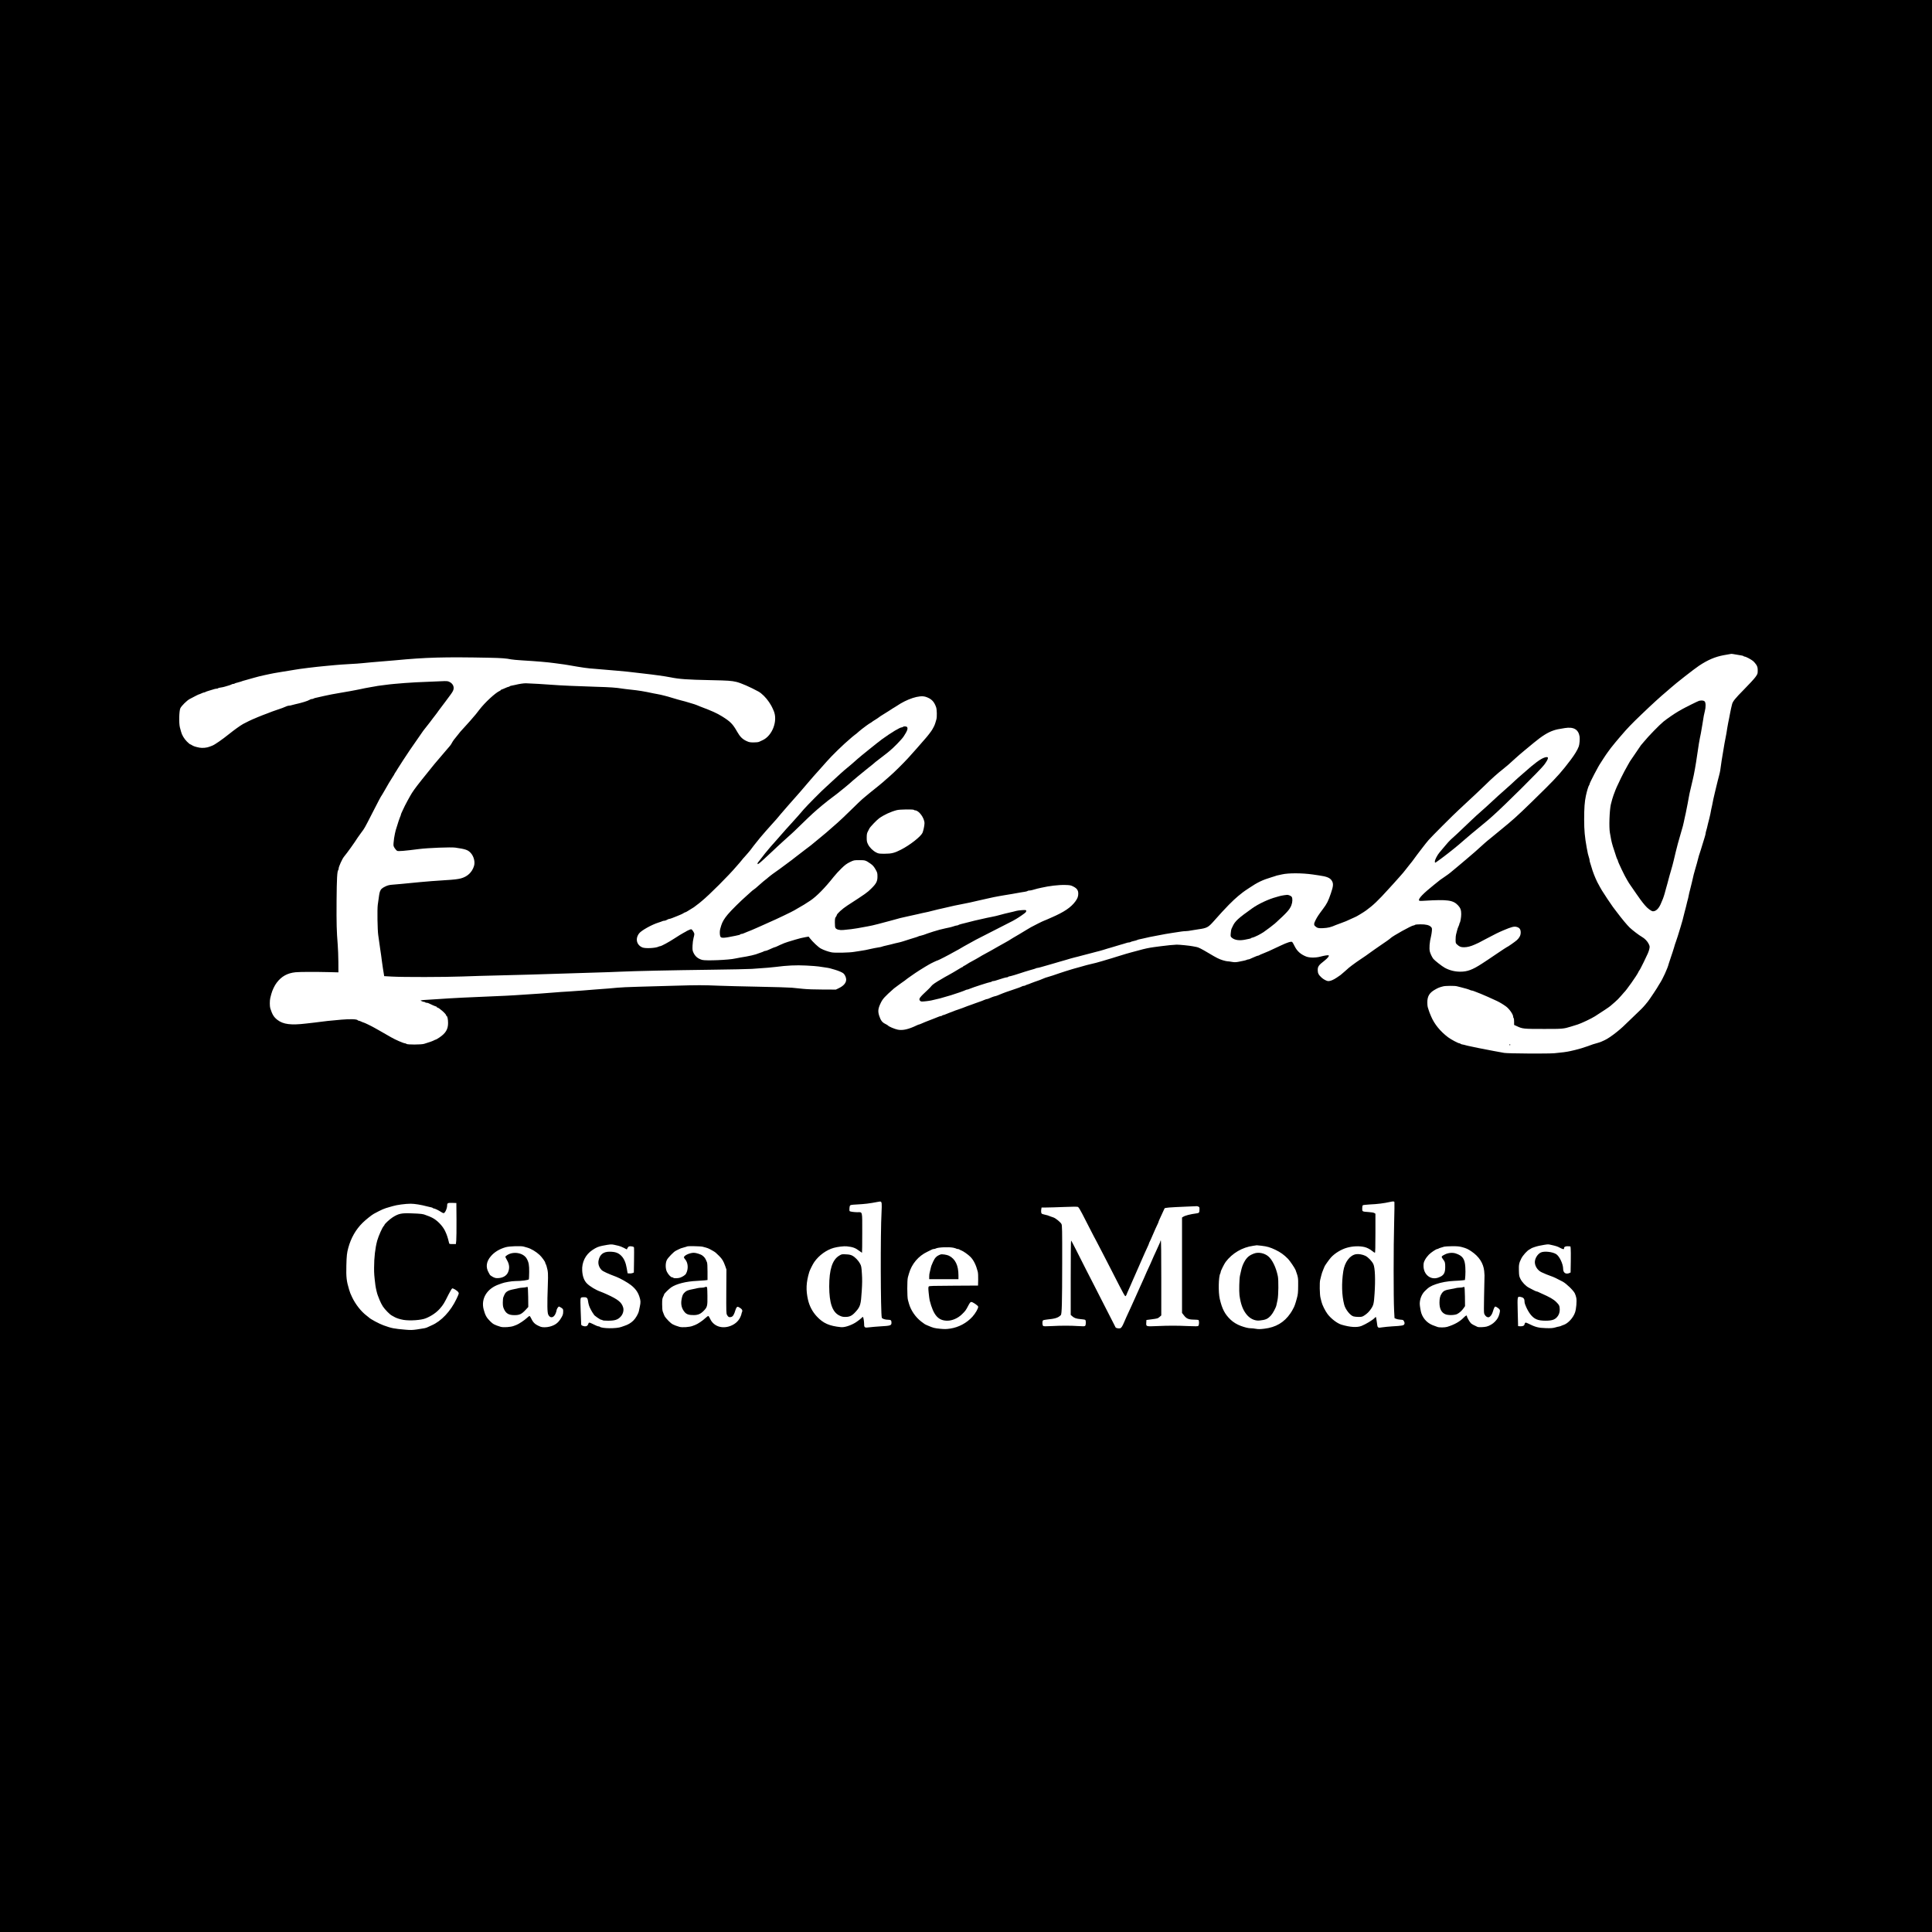 <?xml version="1.0" standalone="no"?>
<!DOCTYPE svg PUBLIC "-//W3C//DTD SVG 20010904//EN"
 "http://www.w3.org/TR/2001/REC-SVG-20010904/DTD/svg10.dtd">
<svg version="1.0" xmlns="http://www.w3.org/2000/svg"
 width="4096pt" height="4096pt" viewBox="0 0 4096 4096"
 preserveAspectRatio="xMidYMid meet">

<g transform="translate(0,4096) scale(0.1,-0.1)"
fill="#000000" stroke="none">
<path d="M0 20480 l0 -20480 20480 0 20480 0 0 20480 0 20480 -20480 0 -20480
0 0 -20480z m36800 6604 c47 -9 102 -18 123 -21 20 -3 40 -9 43 -14 3 -5 12
-9 20 -9 27 0 140 -60 183 -96 23 -20 53 -57 69 -82 22 -39 27 -59 27 -117 0
-68 -1 -73 -49 -140 -27 -38 -137 -157 -243 -264 -193 -195 -240 -254 -254
-321 -5 -19 -13 -55 -19 -80 -6 -25 -15 -69 -20 -97 -6 -29 -14 -77 -20 -105
-5 -29 -14 -73 -20 -98 -6 -25 -15 -74 -20 -110 -5 -36 -14 -90 -19 -120 -6
-30 -16 -80 -21 -110 -6 -30 -15 -77 -20 -105 -9 -47 -17 -93 -40 -240 -5 -33
-14 -87 -20 -120 -6 -33 -15 -96 -20 -140 -5 -44 -14 -98 -20 -120 -6 -22 -15
-58 -20 -80 -6 -22 -15 -58 -21 -80 -15 -57 -26 -103 -39 -160 -7 -27 -16 -67
-21 -87 -30 -124 -42 -180 -59 -273 -5 -27 -15 -70 -21 -95 -6 -25 -14 -67
-18 -95 -5 -27 -15 -72 -23 -100 -8 -27 -20 -75 -27 -105 -14 -63 -28 -122
-42 -166 -5 -17 -9 -37 -9 -46 0 -8 -9 -44 -20 -79 -27 -84 -55 -178 -81 -264
-11 -38 -24 -79 -29 -90 -5 -11 -16 -49 -25 -85 -19 -76 -39 -147 -65 -235
-27 -93 -35 -121 -68 -270 -12 -49 -31 -126 -42 -170 -12 -44 -24 -93 -26
-110 -3 -16 -9 -47 -14 -67 -6 -21 -14 -55 -20 -75 -5 -21 -17 -69 -26 -108
-9 -38 -22 -88 -29 -110 -6 -22 -17 -65 -24 -95 -7 -30 -16 -66 -20 -80 -9
-29 -23 -75 -41 -140 -7 -25 -16 -54 -20 -65 -4 -11 -13 -40 -20 -65 -7 -25
-16 -54 -20 -65 -5 -11 -14 -38 -20 -60 -6 -22 -15 -49 -20 -60 -11 -28 -26
-72 -40 -125 -7 -25 -20 -67 -30 -95 -9 -27 -27 -81 -40 -120 -12 -38 -26 -79
-30 -90 -5 -11 -10 -29 -13 -40 -22 -93 -126 -320 -188 -413 -16 -24 -29 -45
-29 -47 0 -11 -197 -307 -225 -339 -6 -6 -30 -36 -54 -66 -25 -30 -63 -72 -85
-93 -23 -21 -109 -104 -192 -185 -185 -181 -229 -221 -324 -298 -100 -81 -201
-149 -258 -175 -26 -12 -60 -27 -77 -35 -16 -7 -55 -20 -85 -28 -72 -19 -98
-28 -200 -66 -79 -29 -189 -62 -270 -81 -19 -4 -62 -14 -95 -22 -72 -17 -192
-33 -340 -46 -147 -12 -982 -7 -1065 7 -80 13 -159 28 -225 41 -129 26 -228
45 -315 61 -30 5 -75 15 -100 21 -25 5 -65 14 -90 19 -25 4 -63 14 -85 20 -22
7 -55 14 -73 17 -18 3 -35 9 -38 14 -3 5 -12 9 -19 9 -28 0 -184 83 -246 130
-165 125 -288 276 -358 440 -34 80 -38 91 -52 135 -6 22 -15 50 -20 63 -5 13
-9 58 -9 101 0 129 44 203 160 269 67 39 94 50 176 71 50 13 249 14 290 2 16
-5 54 -14 84 -21 72 -16 180 -49 202 -61 10 -5 24 -9 32 -9 13 0 47 -12 189
-69 65 -26 232 -100 342 -152 60 -28 134 -73 193 -116 71 -52 152 -169 152
-218 0 -13 5 -27 10 -30 6 -3 10 -37 10 -75 l0 -69 53 -24 c127 -60 142 -61
577 -61 396 -1 421 2 572 49 46 14 112 35 148 46 75 24 289 125 364 173 160
102 304 198 326 218 14 13 57 50 95 82 39 32 97 91 129 130 33 39 62 73 66 76
42 34 274 363 303 428 6 15 14 29 17 32 11 10 42 69 99 185 87 178 103 215
117 274 11 51 11 58 -11 106 -27 58 -84 118 -146 153 -59 33 -194 136 -258
196 -56 54 -162 181 -275 331 -37 50 -74 98 -82 108 -23 28 -210 309 -233 350
-12 21 -31 54 -43 75 -41 71 -74 137 -92 182 -10 25 -24 59 -31 75 -15 34 -46
127 -65 195 -7 25 -16 55 -21 68 -5 13 -9 33 -9 45 0 12 -7 42 -16 67 -15 43
-22 74 -45 200 -41 226 -54 369 -54 595 0 245 10 381 37 505 22 103 55 209 69
225 5 5 9 15 9 23 0 23 188 384 233 446 4 6 33 52 65 101 32 50 75 113 96 140
21 28 47 63 59 80 21 28 166 205 177 215 3 3 20 23 39 45 126 149 224 251 427
445 238 228 399 375 548 500 17 14 51 43 76 66 100 91 502 405 600 470 187
124 340 189 520 223 137 25 156 28 165 29 6 1 48 -5 95 -14z m-26420 -69 c250
-5 355 -13 455 -34 28 -6 129 -15 225 -21 317 -19 543 -38 703 -60 194 -26
225 -30 280 -40 320 -56 410 -69 572 -80 72 -5 177 -14 235 -20 58 -6 164 -15
235 -20 72 -6 168 -14 215 -20 97 -11 215 -25 345 -40 50 -5 126 -14 170 -20
44 -6 112 -15 150 -20 89 -12 186 -27 250 -40 188 -38 354 -50 855 -60 375 -8
434 -12 545 -38 97 -24 290 -108 464 -203 70 -38 163 -131 223 -221 51 -78 62
-98 101 -188 92 -212 -29 -531 -238 -624 -22 -10 -53 -24 -69 -32 -18 -9 -63
-14 -118 -14 -76 0 -97 4 -151 29 -85 39 -137 90 -197 195 -94 167 -145 218
-320 327 -117 72 -210 114 -470 212 -30 11 -59 23 -65 27 -5 3 -30 12 -55 20
-25 7 -70 20 -100 30 -30 10 -74 22 -97 29 -24 6 -62 16 -85 22 -24 7 -56 15
-73 20 -16 4 -73 21 -125 37 -52 16 -117 35 -145 41 -27 7 -66 16 -85 21 -19
5 -53 12 -75 15 -22 4 -60 11 -85 16 -201 43 -310 61 -485 79 -55 5 -129 15
-165 20 -144 23 -259 31 -570 40 -394 12 -758 28 -900 40 -131 11 -506 33
-580 34 -53 0 -138 -12 -230 -35 -25 -6 -60 -13 -78 -16 -18 -3 -35 -9 -38
-14 -3 -5 -12 -9 -19 -9 -8 0 -44 -13 -80 -30 -36 -16 -70 -30 -75 -30 -6 0
-10 -3 -10 -8 0 -4 -12 -13 -27 -20 -91 -40 -315 -248 -429 -397 -37 -49 -71
-92 -74 -95 -3 -3 -30 -34 -60 -70 -30 -36 -57 -67 -60 -70 -3 -3 -43 -48 -90
-100 -47 -52 -92 -102 -100 -110 -9 -8 -31 -35 -50 -60 -19 -25 -48 -61 -65
-81 -39 -47 -57 -71 -72 -97 -7 -12 -19 -32 -25 -44 -16 -27 -29 -43 -159
-193 -160 -184 -220 -257 -462 -560 -150 -189 -204 -264 -254 -355 -16 -30
-39 -71 -50 -90 -31 -54 -89 -170 -108 -215 -9 -22 -21 -48 -26 -57 -5 -10 -9
-22 -9 -28 0 -6 -8 -29 -19 -53 -15 -35 -34 -92 -91 -277 -8 -26 -25 -107 -35
-170 -3 -19 -8 -64 -11 -100 -5 -60 -3 -69 25 -113 17 -26 41 -51 53 -56 30
-11 159 0 463 39 186 24 675 43 768 30 215 -31 267 -48 325 -111 67 -71 99
-194 71 -280 -42 -134 -139 -224 -279 -262 -63 -16 -152 -27 -325 -37 -93 -5
-224 -14 -290 -20 -66 -6 -172 -15 -235 -20 -118 -10 -238 -22 -415 -40 -55
-5 -138 -13 -185 -16 -65 -5 -100 -14 -147 -36 -74 -35 -101 -60 -118 -111
-12 -34 -17 -68 -46 -280 -13 -96 -6 -536 10 -642 18 -124 32 -218 41 -290 5
-38 14 -99 20 -135 6 -36 14 -101 19 -145 5 -44 15 -109 21 -145 7 -36 15 -85
18 -110 l7 -45 160 -9 c251 -14 1114 -12 1500 2 193 8 530 17 750 22 428 10
918 24 1395 40 162 6 450 15 640 20 190 5 446 14 570 20 314 14 1043 30 1915
41 407 5 796 13 865 18 315 22 430 31 500 41 248 32 435 41 650 30 118 -6 238
-15 265 -20 28 -5 88 -14 135 -20 90 -13 105 -16 215 -50 85 -26 153 -56 179
-79 29 -26 56 -87 56 -128 0 -71 -54 -134 -156 -183 l-62 -30 -278 1 c-167 0
-336 6 -419 15 -77 8 -185 19 -240 24 -55 5 -372 15 -705 21 -333 6 -708 16
-835 21 -339 14 -455 14 -940 0 -242 -7 -593 -17 -780 -22 -187 -5 -383 -14
-435 -20 -95 -10 -230 -21 -495 -40 -77 -5 -187 -14 -245 -20 -58 -5 -186 -14
-285 -20 -99 -5 -236 -15 -305 -21 -206 -17 -330 -26 -847 -59 -87 -6 -268
-15 -403 -20 -513 -20 -970 -43 -1195 -60 -66 -5 -172 -12 -235 -15 -63 -3
-126 -8 -140 -11 l-25 -6 25 -13 c14 -8 35 -14 47 -15 12 0 25 -4 28 -10 3 -5
17 -10 31 -10 13 0 32 -4 42 -10 31 -18 152 -70 162 -70 6 0 10 -4 10 -10 0
-5 5 -10 11 -10 33 0 189 -137 189 -167 0 -7 4 -13 8 -13 17 0 32 -70 32 -148
0 -134 -50 -218 -187 -310 -34 -23 -67 -42 -72 -42 -6 0 -25 -8 -43 -18 -31
-16 -97 -40 -208 -73 -60 -18 -354 -19 -372 -1 -6 6 -19 12 -28 12 -32 0 -214
79 -300 130 -76 45 -103 60 -255 146 -38 21 -83 47 -100 56 -49 29 -212 108
-222 108 -5 0 -28 9 -51 20 -22 11 -48 20 -56 20 -8 0 -17 4 -20 9 -16 25
-156 30 -351 13 -285 -26 -343 -32 -410 -42 -38 -6 -110 -15 -160 -20 -49 -6
-128 -14 -175 -20 -320 -38 -483 -18 -605 75 -77 58 -112 114 -154 246 -14 45
-14 169 0 223 6 22 15 59 21 81 21 80 70 183 115 241 101 134 227 204 398 221
90 9 412 10 710 3 l200 -5 -1 220 c-1 121 -7 288 -14 370 -23 287 -27 433 -24
930 4 473 12 623 36 650 4 5 8 19 8 31 0 38 75 204 112 249 75 91 223 298 293
409 11 18 45 65 76 106 69 91 67 88 228 403 139 273 184 358 212 397 9 14 32
53 50 85 46 85 146 252 180 302 16 23 29 44 29 48 0 4 14 26 30 50 17 24 30
46 30 49 0 5 248 385 268 411 4 6 42 60 83 120 74 109 186 271 201 290 4 6 20
26 35 45 16 19 44 55 63 80 19 25 40 52 47 60 6 8 33 44 60 80 26 36 54 71 61
79 7 8 21 26 30 40 9 14 22 33 29 41 6 8 27 35 45 60 19 25 63 83 98 130 120
160 138 185 159 223 42 75 15 156 -66 198 -41 21 -51 22 -205 15 -480 -19
-635 -27 -748 -37 -69 -6 -170 -14 -225 -19 -55 -5 -131 -13 -170 -19 -38 -5
-95 -13 -125 -16 -30 -3 -73 -10 -95 -15 -22 -5 -74 -14 -115 -20 -41 -6 -91
-15 -110 -20 -19 -5 -62 -14 -95 -20 -33 -6 -78 -15 -100 -20 -47 -10 -169
-32 -335 -60 -127 -21 -236 -42 -320 -61 -25 -6 -63 -14 -85 -19 -127 -28
-151 -34 -159 -42 -6 -4 -21 -8 -34 -8 -13 0 -36 -8 -50 -18 -33 -22 -174 -66
-302 -93 -30 -6 -65 -15 -78 -20 -13 -5 -34 -9 -47 -9 -13 0 -37 -5 -52 -11
-50 -20 -78 -32 -98 -40 -11 -4 -54 -19 -96 -33 -65 -21 -165 -58 -234 -86
-11 -4 -47 -18 -80 -30 -33 -12 -80 -31 -105 -42 -25 -11 -54 -24 -65 -28 -49
-18 -208 -94 -254 -121 -65 -38 -184 -123 -291 -209 -152 -122 -308 -230 -360
-249 -19 -7 -44 -17 -55 -21 -57 -24 -153 -33 -216 -21 -82 16 -127 31 -161
53 -14 10 -31 18 -36 18 -6 0 -37 27 -70 59 -57 57 -106 140 -122 205 -5 17
-16 58 -25 91 -24 89 -18 353 9 410 25 51 138 163 196 194 122 65 194 101 202
101 5 0 28 9 50 20 23 11 49 20 58 20 9 0 20 4 25 9 6 5 44 18 85 30 41 12 89
26 106 32 17 5 40 9 52 9 11 0 23 4 26 9 3 4 27 11 53 14 26 3 68 12 93 20 25
8 65 20 90 27 25 8 49 17 55 22 5 4 19 8 31 8 13 0 25 4 28 8 3 5 31 14 63 21
31 8 64 17 73 21 15 7 48 18 125 38 22 6 65 18 95 27 30 10 71 21 90 25 19 5
53 14 75 20 22 6 60 15 85 20 25 5 88 18 140 30 52 11 124 25 160 30 36 6 90
15 120 20 30 6 87 14 125 20 39 5 93 14 120 20 94 18 449 62 650 80 61 5 157
14 215 20 58 6 193 15 300 21 107 5 229 14 270 19 41 5 131 14 200 19 235 19
385 31 490 41 668 64 1050 74 2010 55z m9239 -826 c124 -40 183 -97 227 -221
18 -50 21 -209 6 -260 -6 -18 -16 -53 -23 -78 -7 -25 -22 -61 -33 -80 -10 -19
-24 -44 -30 -55 -18 -33 -95 -134 -145 -190 -63 -71 -152 -172 -192 -220 -33
-39 -66 -75 -179 -200 -95 -104 -312 -319 -380 -375 -36 -30 -72 -62 -80 -70
-15 -16 -118 -104 -155 -133 -100 -79 -191 -152 -195 -157 -3 -3 -30 -25 -60
-50 -30 -25 -57 -47 -60 -50 -3 -3 -21 -18 -40 -34 -19 -15 -127 -119 -240
-230 -113 -111 -239 -231 -280 -266 -41 -36 -77 -67 -80 -70 -3 -3 -39 -34
-80 -70 -41 -36 -77 -67 -80 -70 -3 -3 -30 -25 -60 -50 -30 -25 -57 -47 -60
-50 -5 -6 -185 -154 -210 -173 -8 -7 -60 -46 -115 -87 -55 -41 -143 -109 -195
-150 -52 -42 -149 -115 -215 -163 -66 -49 -127 -94 -135 -100 -8 -7 -44 -33
-80 -57 -36 -25 -67 -47 -70 -50 -3 -3 -21 -17 -42 -32 -20 -15 -42 -33 -50
-40 -7 -8 -33 -29 -58 -48 -25 -19 -47 -37 -50 -40 -3 -3 -39 -34 -80 -70 -41
-36 -77 -67 -80 -70 -3 -3 -21 -17 -40 -30 -19 -13 -42 -31 -50 -40 -8 -8 -53
-49 -100 -90 -132 -116 -325 -307 -399 -395 -74 -87 -119 -164 -140 -235 -7
-25 -17 -59 -22 -76 -13 -42 -11 -128 3 -159 18 -39 74 -36 323 16 75 15 95
21 101 30 3 5 14 9 25 9 10 0 27 4 37 9 9 5 49 21 87 36 69 26 101 40 180 75
22 10 56 25 75 33 19 8 67 29 105 47 39 18 84 38 100 45 135 57 496 230 535
255 14 10 50 30 80 47 91 50 154 89 262 161 133 90 306 266 493 502 37 47 110
127 163 178 77 75 112 101 181 135 85 41 86 41 201 41 124 0 132 -3 235 -74
51 -36 75 -63 115 -136 29 -52 33 -68 33 -134 1 -104 -24 -153 -133 -260 -83
-83 -116 -106 -508 -360 -106 -69 -222 -175 -222 -203 0 -7 -9 -23 -20 -37
-16 -21 -20 -41 -20 -120 0 -67 4 -102 14 -116 23 -32 84 -47 162 -41 108 9
244 26 299 37 28 6 77 15 110 20 33 5 83 15 110 20 28 6 70 15 95 19 25 5 80
19 123 30 157 43 233 63 267 71 19 5 69 18 110 30 74 22 113 31 200 50 25 5
63 13 85 19 73 17 139 32 185 41 25 6 65 15 90 21 25 5 65 14 90 19 25 4 63
14 85 20 22 6 58 15 80 20 22 5 58 13 80 20 22 6 60 15 85 19 25 5 86 19 135
31 50 11 108 25 130 30 96 20 153 32 200 40 56 9 199 41 290 63 33 8 87 20
120 27 33 7 87 19 120 27 33 8 80 19 105 23 25 4 72 13 105 20 33 7 85 16 115
20 59 9 274 45 355 61 28 5 69 12 93 15 23 4 45 11 48 15 3 5 20 9 37 9 18 0
55 7 82 16 28 9 68 20 90 25 22 4 60 13 85 19 159 37 366 62 501 58 106 -3
120 -6 174 -33 77 -39 105 -80 105 -150 0 -61 -15 -102 -61 -165 -93 -128
-242 -228 -509 -343 -19 -8 -61 -27 -93 -41 -32 -14 -60 -26 -63 -26 -9 0
-224 -107 -274 -136 -25 -15 -58 -35 -75 -44 -16 -10 -90 -54 -164 -99 -73
-44 -135 -81 -138 -81 -2 0 -23 -13 -46 -28 -23 -16 -73 -46 -112 -67 -38 -21
-115 -63 -170 -95 -55 -31 -121 -69 -147 -84 -109 -60 -145 -80 -188 -103 -25
-14 -49 -28 -55 -33 -5 -4 -36 -21 -67 -39 -151 -82 -176 -96 -215 -123 -23
-15 -46 -28 -52 -28 -6 0 -11 -4 -11 -10 0 -5 -5 -10 -10 -10 -6 0 -27 -11
-48 -24 -55 -35 -262 -156 -267 -156 -2 0 -28 -14 -57 -31 -29 -18 -66 -40
-83 -49 -116 -66 -188 -116 -207 -142 -13 -17 -43 -50 -67 -72 -189 -176 -207
-200 -178 -240 8 -11 26 -19 43 -19 43 0 153 13 202 24 171 38 178 40 417 111
86 25 284 95 307 108 10 6 25 10 33 10 8 0 34 8 58 19 60 27 414 141 437 141
10 0 22 5 25 10 3 6 16 10 27 10 12 0 35 5 52 10 146 48 222 70 242 70 12 0
26 5 29 10 3 6 14 10 23 10 16 0 197 53 237 69 11 5 54 19 95 31 41 12 86 26
100 30 14 4 45 13 70 20 25 6 53 16 62 21 10 5 26 9 35 9 10 0 47 9 83 20 36
10 99 29 140 40 41 12 102 29 135 39 33 10 80 24 105 31 25 7 56 16 70 20 14
4 45 13 70 20 25 7 65 19 90 27 25 8 63 18 85 23 22 5 58 14 80 20 22 6 56 15
75 20 19 5 71 19 115 30 44 12 96 25 115 30 19 5 53 14 75 20 22 6 56 15 75
19 19 5 55 15 80 23 25 8 65 21 90 28 25 7 56 16 70 20 14 4 59 18 100 30 41
12 86 25 100 30 14 4 45 13 70 20 25 7 55 16 68 21 13 5 33 9 45 9 13 0 27 4
33 8 5 5 36 15 69 22 33 7 65 16 70 20 6 4 26 11 45 15 19 4 51 11 70 15 90
22 231 52 285 60 33 5 80 14 105 20 25 6 70 14 100 19 30 5 100 16 155 25 175
28 234 36 278 36 23 0 78 7 122 16 44 8 112 19 150 24 171 24 203 41 315 168
158 178 207 231 321 349 65 67 155 151 201 188 46 36 91 72 100 80 9 8 70 50
136 93 168 114 283 169 462 222 41 12 84 26 95 30 11 5 31 11 45 13 14 3 55
12 91 20 136 31 423 30 649 -2 36 -6 97 -14 135 -20 164 -23 232 -51 269 -110
39 -61 35 -116 -19 -272 -56 -164 -83 -218 -166 -328 -94 -125 -123 -169 -158
-238 -37 -72 -39 -103 -8 -129 44 -39 70 -46 163 -41 111 5 167 19 279 68 11
4 58 22 105 39 106 39 106 39 213 89 48 23 89 41 91 41 10 0 176 100 225 136
154 112 259 212 482 459 30 33 81 89 114 125 34 36 90 99 125 140 36 41 67 77
70 80 3 3 36 44 73 92 37 47 73 92 79 100 12 12 33 39 138 183 24 33 50 66 57
75 7 8 40 51 73 95 33 44 86 110 118 147 60 70 531 541 642 642 36 33 103 96
150 140 47 45 137 128 200 186 63 58 157 148 210 200 132 131 266 250 379 338
64 50 151 125 261 228 42 39 124 109 181 156 57 48 151 125 209 173 173 143
296 220 420 261 59 19 94 27 235 49 189 30 289 -28 314 -182 7 -50 -2 -167
-18 -208 -28 -75 -84 -168 -172 -285 -171 -228 -290 -363 -523 -594 -447 -442
-633 -619 -789 -748 -67 -55 -133 -110 -147 -122 -30 -26 -209 -173 -230 -189
-38 -29 -126 -103 -140 -117 -8 -8 -53 -49 -100 -90 -47 -41 -91 -81 -98 -88
-8 -7 -71 -61 -140 -120 -70 -59 -132 -111 -138 -117 -6 -5 -57 -48 -113 -95
-57 -47 -115 -95 -130 -108 -14 -13 -66 -51 -116 -85 -49 -33 -94 -65 -100
-69 -5 -5 -64 -52 -130 -104 -231 -185 -335 -293 -321 -331 6 -14 21 -15 114
-9 492 30 609 14 714 -98 50 -53 68 -102 67 -186 0 -67 -19 -173 -32 -186 -4
-4 -7 -14 -7 -21 0 -8 -9 -32 -19 -53 -11 -22 -25 -64 -31 -92 -7 -29 -16 -66
-21 -82 -5 -16 -9 -63 -9 -106 0 -70 2 -78 28 -101 55 -51 82 -61 152 -61 70
1 135 17 230 59 57 24 81 36 215 108 222 118 280 146 393 194 171 72 224 86
280 69 58 -17 82 -51 82 -117 0 -59 -25 -110 -79 -160 -35 -33 -204 -151 -216
-151 -4 0 -94 -60 -201 -132 -108 -73 -203 -137 -212 -143 -8 -5 -61 -39 -116
-76 -199 -129 -307 -169 -456 -169 -118 0 -230 28 -330 83 -59 32 -217 156
-243 190 -28 37 -61 107 -73 152 -17 70 -7 201 27 335 6 25 13 72 16 105 4 54
2 63 -20 85 -38 38 -108 55 -225 54 -64 0 -107 -5 -114 -12 -7 -7 -21 -12 -32
-12 -40 -1 -441 -224 -486 -270 -16 -17 -101 -77 -210 -150 -69 -46 -127 -86
-130 -90 -3 -4 -34 -26 -70 -50 -36 -24 -67 -46 -70 -50 -3 -4 -68 -49 -145
-100 -131 -87 -271 -192 -305 -229 -8 -9 -40 -36 -70 -61 -30 -25 -57 -47 -60
-51 -3 -3 -39 -28 -80 -55 -73 -49 -134 -74 -179 -74 -31 0 -101 36 -141 73
-63 57 -82 92 -83 155 -2 79 18 109 140 203 68 53 109 104 92 114 -14 9 -85
-2 -176 -26 -103 -27 -233 -26 -304 3 -117 47 -192 116 -243 220 -20 42 -43
81 -50 87 -20 17 -102 -8 -241 -74 -277 -130 -275 -130 -380 -171 -38 -15 -74
-31 -79 -35 -6 -5 -16 -9 -23 -9 -7 0 -35 -9 -61 -21 -26 -12 -58 -26 -72 -31
-14 -6 -33 -14 -42 -19 -10 -5 -25 -9 -33 -9 -8 0 -23 -4 -33 -9 -19 -10 -82
-24 -184 -43 -52 -9 -83 -9 -132 0 -35 7 -76 12 -92 12 -16 0 -60 10 -99 22
-81 25 -135 52 -295 148 -158 94 -221 126 -261 133 -19 3 -56 11 -84 16 -58
12 -281 35 -340 34 -43 0 -229 -18 -335 -33 -36 -5 -101 -13 -145 -19 -114
-16 -194 -33 -330 -71 -44 -12 -111 -30 -150 -40 -64 -17 -130 -36 -300 -89
-33 -10 -85 -27 -115 -36 -30 -9 -68 -21 -85 -25 -16 -5 -61 -18 -100 -30 -92
-28 -210 -60 -260 -69 -38 -8 -126 -31 -245 -66 -30 -8 -73 -20 -95 -26 -22
-6 -51 -15 -65 -19 -14 -5 -72 -23 -130 -40 -58 -18 -114 -36 -125 -41 -37
-15 -263 -89 -274 -89 -6 0 -30 -9 -54 -19 -55 -25 -115 -47 -207 -78 -41 -14
-79 -28 -85 -32 -5 -4 -30 -13 -55 -21 -25 -7 -49 -17 -54 -22 -6 -4 -18 -8
-28 -8 -10 0 -26 -4 -36 -9 -37 -19 -73 -32 -222 -82 -85 -28 -173 -59 -195
-69 -72 -32 -147 -60 -160 -60 -13 0 -107 -35 -137 -51 -10 -5 -25 -9 -33 -9
-8 0 -34 -9 -58 -19 -23 -11 -71 -29 -107 -41 -36 -12 -74 -25 -85 -30 -11 -5
-40 -16 -65 -24 -42 -13 -159 -57 -205 -76 -11 -5 -49 -18 -85 -30 -63 -21
-78 -26 -130 -48 -14 -5 -41 -15 -60 -22 -19 -7 -54 -21 -77 -31 -24 -11 -49
-19 -57 -19 -8 0 -18 -4 -21 -10 -3 -5 -15 -10 -25 -10 -11 0 -39 -9 -62 -19
-24 -11 -70 -29 -103 -41 -69 -25 -89 -33 -127 -49 -16 -6 -38 -15 -50 -20
-13 -5 -44 -18 -70 -30 -26 -12 -52 -21 -56 -21 -5 0 -22 -6 -38 -14 -182 -88
-304 -116 -411 -95 -66 13 -195 68 -207 88 -4 5 -31 22 -60 36 -63 31 -95 73
-125 166 -33 98 -26 157 30 274 43 90 81 132 282 310 7 6 28 22 47 35 19 13
37 27 40 30 3 3 34 26 70 51 36 24 67 46 70 49 13 13 92 71 150 110 36 24 70
48 75 52 15 12 153 99 210 133 28 16 64 38 80 47 43 26 173 88 185 88 11 0
254 125 328 169 29 17 55 31 57 31 2 0 28 14 57 31 85 51 139 81 263 149 33
18 80 44 105 58 25 14 203 105 395 202 193 97 367 187 388 198 20 12 53 31 73
42 62 36 178 117 198 138 10 12 16 28 12 37 -5 14 -19 15 -93 10 -49 -4 -99
-10 -113 -15 -14 -4 -45 -13 -70 -18 -25 -6 -67 -16 -95 -22 -66 -15 -123 -29
-160 -40 -59 -18 -161 -42 -210 -50 -27 -5 -68 -13 -90 -18 -22 -6 -56 -13
-75 -17 -72 -14 -287 -65 -395 -95 -16 -4 -52 -13 -80 -20 -27 -7 -54 -17 -59
-21 -6 -5 -19 -9 -30 -9 -12 0 -41 -8 -66 -17 -25 -9 -63 -19 -85 -24 -37 -7
-131 -28 -215 -49 -45 -11 -229 -68 -255 -79 -50 -21 -123 -44 -150 -49 -16
-2 -34 -8 -40 -11 -5 -4 -30 -13 -55 -21 -25 -7 -83 -25 -130 -40 -47 -15
-110 -35 -140 -45 -30 -10 -73 -21 -95 -26 -48 -10 -105 -24 -160 -39 -22 -6
-71 -18 -110 -26 -38 -8 -79 -19 -90 -24 -11 -5 -40 -11 -65 -14 -25 -3 -65
-10 -90 -16 -25 -5 -67 -15 -95 -20 -27 -6 -70 -15 -95 -21 -25 -5 -76 -14
-115 -19 -38 -5 -97 -14 -130 -20 -94 -17 -411 -24 -475 -10 -78 16 -166 48
-230 82 -52 28 -173 143 -231 218 l-26 34 -69 -12 c-77 -14 -121 -25 -209 -51
-142 -42 -212 -64 -240 -76 -69 -29 -112 -48 -148 -66 -22 -10 -43 -19 -48
-19 -5 0 -29 -9 -54 -20 -25 -11 -65 -29 -90 -40 -25 -11 -53 -20 -63 -20 -10
0 -22 -4 -28 -8 -5 -4 -27 -14 -49 -21 -22 -7 -49 -16 -60 -21 -65 -29 -201
-61 -390 -90 -33 -5 -80 -14 -105 -20 -130 -32 -628 -52 -705 -30 -90 27 -146
73 -184 154 -20 43 -22 61 -19 150 2 55 12 127 21 159 9 32 17 69 17 83 0 32
-48 104 -69 104 -14 0 -99 -38 -111 -50 -3 -3 -27 -16 -55 -30 -27 -14 -109
-64 -182 -112 -125 -82 -284 -168 -311 -168 -7 0 -20 -4 -30 -9 -63 -32 -281
-43 -343 -17 -125 52 -156 189 -68 300 48 61 264 182 404 226 39 12 78 26 87
31 10 5 27 9 38 9 11 0 29 5 40 10 11 6 29 15 40 20 11 6 26 10 34 10 12 0 80
25 151 55 17 8 50 21 75 31 25 9 57 26 72 36 14 10 31 18 38 18 6 0 30 13 53
28 23 16 63 40 89 55 26 15 53 33 60 40 7 7 29 24 48 37 19 13 37 27 40 30 3
3 30 25 60 50 152 123 572 543 730 730 30 36 62 72 70 80 8 8 28 32 44 53 15
21 42 53 60 70 17 18 51 57 76 87 25 30 47 57 50 60 3 3 17 21 30 40 13 19 27
37 30 40 3 3 18 22 33 42 40 54 182 225 231 278 22 25 75 83 116 130 41 47 92
103 112 125 20 22 47 54 59 70 13 17 26 32 29 35 6 6 125 143 160 185 14 16
48 54 75 85 28 30 80 89 115 130 36 41 67 77 70 80 3 3 30 34 60 70 30 36 57
67 60 70 3 3 18 21 34 40 38 47 222 256 246 280 13 13 102 113 160 180 99 115
365 373 490 476 19 16 41 35 48 42 8 7 30 25 50 40 21 15 39 29 42 32 15 15
90 78 119 100 18 14 59 44 89 67 31 23 68 48 82 55 14 7 31 19 38 25 7 7 34
25 60 40 26 15 49 30 52 33 9 10 128 90 134 90 3 0 54 32 112 70 58 39 108 70
110 70 3 0 24 13 47 29 226 155 489 240 616 200z m-244 -2399 c3 -5 14 -10 24
-10 82 0 201 -163 201 -274 0 -51 -26 -168 -44 -206 -42 -82 -263 -255 -451
-352 -138 -71 -203 -88 -347 -88 -119 0 -133 2 -180 26 -71 36 -143 107 -175
173 -24 48 -28 68 -28 141 0 67 5 94 21 125 12 22 28 53 35 69 15 33 155 179
207 217 102 74 248 141 377 174 61 16 351 19 360 5z m-683 -8345 c3 -22 2
-109 -3 -194 -24 -418 -20 -2145 6 -2227 7 -23 71 -44 138 -44 53 0 67 -13 67
-61 0 -61 -19 -67 -235 -79 -82 -5 -188 -14 -234 -20 -101 -14 -111 -7 -111
74 -1 56 -14 133 -24 144 -4 3 -10 2 -14 -3 -14 -21 -109 -94 -157 -122 -104
-60 -224 -97 -296 -90 -247 25 -375 81 -511 226 -93 100 -155 216 -187 351
-48 208 -41 373 27 596 13 41 77 169 105 208 100 143 257 256 412 300 81 23
218 39 276 33 130 -14 183 -33 267 -97 29 -22 55 -40 57 -40 3 0 5 189 5 420
0 483 10 440 -107 440 -68 1 -149 12 -160 23 -9 10 -5 95 6 115 9 16 28 20
143 26 180 10 265 20 453 56 62 12 69 9 77 -35z m10871 31 c3 -7 0 -206 -6
-442 -14 -495 -14 -1599 -1 -1849 l9 -170 30 -14 c17 -8 58 -17 93 -19 61 -4
64 -6 79 -38 13 -26 14 -39 6 -57 -13 -29 -46 -35 -258 -47 -77 -5 -169 -14
-205 -20 -106 -17 -105 -18 -120 110 -8 60 -17 110 -20 110 -4 0 -15 -10 -26
-21 -38 -43 -185 -132 -279 -170 -94 -37 -241 -28 -425 27 -90 27 -219 125
-295 225 -50 66 -116 200 -128 259 -3 14 -12 51 -21 83 -18 65 -23 332 -7 383
5 16 15 56 22 89 7 33 25 88 41 123 15 34 28 65 28 68 0 12 96 148 137 194 80
89 221 175 343 208 122 34 257 39 367 14 53 -12 117 -45 170 -88 23 -19 46
-34 52 -34 8 0 11 124 11 414 l0 414 -22 14 c-14 9 -62 18 -118 21 -143 10
-140 9 -140 77 0 34 5 62 13 67 6 6 71 13 142 17 174 8 301 24 440 55 60 13
82 12 88 -3z m-19885 -381 c1 -198 -1 -394 -5 -435 l-8 -75 -70 0 c-69 0 -69
0 -76 30 -26 109 -46 170 -82 245 -54 113 -171 233 -278 285 -40 19 -76 35
-81 35 -4 0 -27 9 -51 19 -53 24 -101 30 -302 37 -214 8 -275 -5 -400 -84 -64
-41 -175 -144 -175 -163 0 -4 -7 -14 -15 -22 -30 -30 -109 -209 -137 -307 -43
-156 -67 -359 -67 -580 -1 -114 4 -177 28 -370 9 -65 35 -177 51 -215 4 -11
22 -55 38 -97 17 -42 47 -103 69 -135 44 -67 146 -171 189 -193 16 -8 40 -22
54 -30 35 -23 123 -51 195 -63 138 -22 374 -6 470 33 120 48 230 124 302 207
73 84 91 115 183 300 34 66 68 124 77 127 19 8 108 -47 129 -79 17 -25 15 -30
-39 -145 -124 -261 -323 -472 -527 -559 -30 -13 -68 -30 -85 -39 -32 -17 -64
-24 -230 -48 -91 -13 -132 -14 -235 -5 -256 22 -294 30 -470 93 -94 34 -282
135 -310 167 -3 4 -23 19 -45 36 -118 88 -239 242 -311 395 -37 79 -41 88 -63
160 -55 181 -64 262 -58 510 5 209 12 269 41 375 58 212 160 390 306 533 62
61 192 165 235 188 174 93 212 110 335 144 25 7 56 16 70 20 80 25 269 50 375
50 85 0 222 -22 355 -58 30 -8 67 -17 83 -19 15 -3 30 -9 33 -14 3 -5 12 -9
20 -9 20 0 102 -39 151 -72 23 -15 48 -28 57 -28 31 0 76 99 76 167 0 47 15
54 110 51 l85 -3 3 -360z m15726 285 c22 -8 26 -16 26 -52 0 -74 -7 -85 -53
-91 -148 -20 -248 -46 -294 -75 l-23 -14 0 -1012 0 -1011 38 -49 c53 -71 97
-91 206 -93 49 -1 95 -4 102 -7 20 -8 19 -109 -1 -126 -12 -10 -57 -11 -213
-4 -249 11 -404 11 -662 0 -238 -10 -233 -12 -228 76 l3 53 100 13 c141 19
141 19 180 53 l35 31 0 794 c0 523 -3 794 -10 794 -5 0 -10 -7 -10 -15 0 -8
-4 -23 -10 -33 -8 -15 -58 -125 -80 -177 -5 -11 -27 -60 -50 -108 -22 -49 -40
-90 -40 -92 0 -2 -16 -38 -36 -82 -20 -43 -52 -111 -70 -151 -19 -41 -34 -76
-34 -78 0 -2 -14 -34 -31 -71 -48 -104 -80 -174 -96 -213 -17 -39 -38 -87 -77
-172 -14 -32 -38 -84 -52 -115 -14 -32 -34 -76 -44 -98 -10 -22 -34 -74 -53
-115 -35 -74 -64 -140 -94 -210 -37 -88 -61 -125 -84 -130 -35 -9 -91 3 -99
20 -4 8 -13 26 -20 40 -16 29 -146 283 -309 605 -65 127 -122 240 -129 253
-42 78 -262 512 -376 739 -56 111 -104 202 -108 202 -5 1 -8 -354 -8 -787 l0
-789 33 -29 c43 -39 87 -53 182 -61 44 -3 86 -10 93 -16 18 -14 16 -111 -3
-127 -12 -10 -44 -11 -143 -4 -161 11 -362 11 -569 0 -127 -7 -166 -6 -178 4
-19 15 -21 103 -2 117 6 6 41 13 77 17 182 18 240 36 300 94 22 23 28 245 29
1113 1 698 -1 789 -15 818 -20 40 -122 123 -171 140 -21 7 -47 16 -58 20 -55
23 -75 29 -132 41 -56 13 -63 17 -68 42 -4 16 -4 46 0 68 l7 40 101 0 c56 0
225 5 375 11 183 8 281 8 295 1 14 -6 47 -59 90 -143 37 -74 91 -179 120 -234
45 -84 95 -182 126 -245 5 -8 30 -55 56 -105 26 -49 85 -162 130 -250 45 -88
120 -232 165 -320 46 -88 133 -258 193 -377 64 -127 116 -218 124 -218 7 0 18
12 24 27 10 28 26 65 59 138 10 22 25 56 33 75 8 19 24 56 36 83 12 26 30 68
42 95 12 26 28 63 36 82 8 19 23 53 33 75 10 22 25 56 33 75 8 19 24 56 36 83
12 26 30 68 42 95 12 26 28 63 36 82 9 19 33 72 54 118 22 45 39 87 39 92 0 5
8 24 18 42 9 18 33 69 51 113 57 132 90 208 111 248 11 22 20 43 20 48 0 5 14
39 31 76 68 149 91 199 98 213 9 16 90 23 471 39 113 4 208 9 212 9 4 1 18 -2
32 -8z m-12386 -810 c26 -6 69 -16 96 -22 27 -6 78 -26 112 -44 l63 -33 13 26
c19 38 39 47 90 39 37 -6 47 -11 50 -29 2 -12 2 -135 0 -274 l-4 -252 -28 -11
c-15 -6 -45 -10 -66 -8 l-38 3 -18 104 c-20 120 -57 207 -115 266 -63 64 -128
87 -247 88 -132 1 -209 -58 -235 -182 -16 -75 7 -148 64 -207 26 -27 138 -79
310 -143 82 -31 248 -125 313 -177 93 -74 144 -144 177 -243 28 -83 30 -119
10 -211 -8 -36 -17 -78 -20 -95 -13 -59 -67 -153 -118 -203 -52 -51 -117 -89
-192 -112 -22 -7 -49 -16 -60 -21 -100 -40 -420 -37 -461 4 -4 4 -15 7 -24 7
-16 0 -66 21 -143 60 -50 26 -64 25 -73 -2 -16 -56 -54 -70 -121 -46 -32 12
-33 13 -33 73 0 33 -5 153 -10 266 -5 113 -6 219 -1 235 7 27 11 29 60 32 64
4 86 -12 95 -66 14 -90 25 -126 60 -193 20 -39 44 -78 51 -86 8 -8 15 -18 15
-23 0 -15 135 -110 157 -110 12 0 25 -4 28 -10 4 -6 54 -10 118 -10 140 0 203
20 262 82 53 55 75 135 56 200 -32 108 -109 170 -344 277 -48 22 -108 47 -133
56 -97 33 -230 113 -292 176 -59 60 -92 150 -99 269 -11 178 69 341 217 439
81 54 127 73 210 90 168 32 189 34 248 21z m19860 -1 c112 -25 141 -34 200
-66 66 -34 82 -35 82 -3 0 27 33 42 88 38 l47 -3 5 -45 c3 -25 4 -149 2 -276
l-4 -232 -24 -11 c-76 -34 -134 4 -134 88 0 105 -81 274 -152 315 -81 48 -252
65 -321 32 -69 -32 -126 -125 -127 -204 0 -85 60 -177 143 -215 73 -34 134
-59 187 -77 72 -25 132 -53 259 -121 79 -42 227 -185 259 -250 12 -25 26 -69
31 -96 13 -66 -1 -232 -26 -306 -38 -115 -151 -238 -248 -268 -22 -7 -44 -16
-50 -20 -5 -3 -23 -9 -40 -12 -16 -2 -57 -12 -90 -22 -47 -13 -89 -16 -195
-12 -154 4 -219 21 -373 98 -53 26 -66 24 -74 -12 -7 -36 -38 -51 -97 -47
l-41 3 -8 299 c-8 340 -10 332 62 320 55 -9 81 -37 81 -85 0 -21 5 -51 11 -66
6 -15 15 -37 19 -48 19 -49 58 -119 90 -162 83 -109 160 -143 327 -143 151 0
214 26 268 110 28 44 39 106 30 170 -6 44 -14 58 -68 113 -60 61 -141 107
-327 189 -25 11 -53 24 -62 29 -10 5 -23 9 -30 9 -13 1 -74 30 -167 81 -66 35
-142 116 -176 184 -27 54 -30 71 -33 175 -4 127 3 163 51 259 34 67 123 166
172 191 17 8 32 18 35 21 10 11 117 47 170 57 184 35 185 36 248 21z m-6134
-20 c120 -14 182 -32 296 -86 108 -52 183 -106 268 -193 41 -43 144 -195 159
-235 55 -153 57 -163 55 -335 -1 -141 -4 -179 -26 -260 -30 -115 -56 -188 -79
-223 -9 -14 -17 -29 -17 -32 0 -3 -19 -34 -42 -68 -131 -193 -310 -299 -555
-327 -89 -11 -126 -11 -177 -2 -35 7 -87 12 -116 12 -44 0 -118 18 -205 50
-80 30 -159 77 -216 132 -121 115 -180 228 -229 440 -33 143 -27 471 11 540 5
10 9 25 9 33 0 21 75 171 105 211 142 187 352 310 585 342 36 5 69 10 74 11 5
0 50 -4 100 -10z m-15640 -18 c17 -5 51 -15 76 -22 81 -23 183 -84 259 -154
47 -43 121 -146 121 -167 0 -8 4 -18 8 -23 5 -6 14 -28 20 -50 33 -118 35
-148 26 -405 -15 -417 -12 -578 10 -623 40 -82 116 -69 155 25 12 28 21 59 21
70 0 22 36 78 51 78 5 0 27 -12 49 -26 38 -26 40 -29 40 -80 0 -61 -10 -87
-62 -166 -55 -83 -119 -126 -225 -154 -65 -17 -152 -18 -190 -3 -115 46 -156
82 -200 175 -14 30 -30 54 -37 54 -6 0 -30 -18 -53 -40 -50 -48 -174 -131
-223 -149 -19 -7 -44 -17 -55 -21 -64 -26 -221 -37 -280 -20 -133 41 -160 55
-225 120 -76 76 -103 125 -136 248 -61 230 71 445 326 532 19 7 44 16 55 20
58 23 214 50 287 50 133 0 286 20 291 39 2 9 5 77 6 152 2 146 -9 208 -52 284
-69 122 -275 162 -409 79 -20 -13 -39 -28 -43 -34 -3 -5 9 -36 29 -68 58 -96
65 -182 24 -272 -32 -68 -107 -112 -203 -117 -50 -3 -69 1 -115 24 -30 16 -59
37 -65 48 -6 11 -17 31 -25 45 -66 115 -51 234 47 347 75 89 185 155 318 192
78 21 323 29 379 12z m3790 -2 c120 -31 118 -30 222 -89 49 -28 60 -37 129
-106 68 -68 92 -109 131 -217 l25 -72 -3 -465 c-2 -425 -1 -468 15 -497 24
-45 50 -57 92 -43 36 12 59 51 86 143 7 27 21 55 31 63 15 14 20 13 57 -8 52
-30 68 -59 53 -93 -7 -14 -12 -32 -12 -40 0 -8 -11 -39 -25 -70 -44 -95 -132
-166 -245 -198 -171 -48 -329 18 -395 164 -14 33 -32 59 -40 59 -7 0 -34 -20
-60 -44 -55 -53 -166 -128 -215 -145 -19 -7 -44 -17 -55 -21 -64 -26 -221 -37
-280 -20 -135 41 -159 55 -230 125 -39 39 -76 84 -84 100 -14 30 -18 41 -41
102 -7 18 -12 83 -12 150 0 100 3 124 21 160 12 23 21 46 21 51 0 15 102 116
150 149 111 75 317 127 545 137 66 3 144 9 173 12 l52 7 0 173 c0 107 -4 184
-11 201 -37 90 -46 103 -97 144 -31 26 -134 59 -182 59 -87 0 -210 -57 -210
-97 0 -8 9 -23 20 -35 70 -75 80 -212 22 -315 -14 -24 -71 -62 -122 -80 -42
-15 -136 -17 -145 -3 -3 6 -15 10 -25 10 -26 0 -80 56 -110 115 -35 68 -35
189 -1 255 27 50 142 169 187 192 16 8 38 19 49 25 41 22 71 33 129 48 32 8
61 17 64 20 10 10 285 5 326 -6z m16099 -8 c93 -25 129 -42 199 -89 164 -110
256 -251 274 -417 4 -38 7 -81 7 -95 -17 -794 -17 -794 1 -827 22 -43 59 -67
90 -59 32 8 69 59 85 116 20 71 39 110 54 110 8 0 33 -14 55 -30 46 -33 51
-51 31 -124 -20 -72 -41 -109 -92 -163 -48 -51 -120 -93 -182 -108 -53 -13
-167 -17 -189 -7 -79 36 -116 56 -139 76 -27 24 -87 128 -87 152 0 25 -24 15
-65 -27 -86 -89 -200 -153 -355 -200 -49 -15 -172 -15 -205 -1 -11 5 -38 15
-60 22 -137 43 -234 136 -280 265 -14 39 -35 161 -35 203 0 99 41 202 105 267
83 84 125 110 240 150 110 38 245 63 385 69 69 3 148 8 177 12 l51 7 8 86 c4
47 4 132 0 188 -10 172 -57 240 -201 288 -67 23 -158 16 -229 -19 -79 -39 -84
-48 -50 -93 50 -66 54 -79 54 -173 0 -136 -33 -186 -150 -227 -159 -56 -310
64 -310 248 0 61 5 80 31 129 17 33 54 82 82 110 49 49 155 120 181 120 6 0
16 4 22 8 5 5 29 14 54 21 25 7 56 16 70 21 14 4 87 8 163 9 107 1 153 -3 210
-18z m-10781 -14 c31 -7 60 -16 64 -20 4 -4 17 -7 29 -7 11 0 25 -4 31 -8 5
-5 25 -15 44 -22 45 -17 144 -87 193 -136 68 -68 120 -173 156 -314 7 -26 11
-97 9 -170 l-3 -125 -516 -3 c-448 -2 -518 -4 -529 -17 -10 -13 -11 -40 -1
-138 7 -67 16 -138 21 -157 81 -316 181 -430 375 -430 103 0 222 52 306 133
73 70 87 89 135 182 33 63 47 81 65 82 28 3 142 -74 147 -99 6 -31 -58 -144
-122 -214 -122 -134 -292 -224 -469 -251 -85 -13 -121 -13 -217 -4 -125 13
-138 16 -265 70 -60 26 -59 25 -132 81 -123 94 -221 237 -262 380 -5 19 -15
55 -22 79 -18 61 -19 420 -1 481 7 25 18 61 23 80 58 204 200 372 389 461 47
22 93 45 102 50 10 5 27 9 38 9 11 0 28 5 38 10 45 27 278 37 374 17z"/>
<path d="M36024 26103 c-20 -4 -292 -139 -366 -181 -21 -12 -55 -32 -75 -43
-73 -41 -248 -161 -318 -219 -84 -69 -322 -313 -408 -420 -34 -41 -64 -77 -68
-80 -3 -3 -52 -75 -109 -160 -57 -85 -106 -157 -109 -160 -3 -3 -12 -16 -19
-29 -8 -13 -23 -40 -34 -60 -65 -114 -94 -169 -152 -286 -78 -160 -112 -237
-136 -305 -7 -19 -16 -44 -21 -55 -12 -28 -44 -140 -58 -200 -29 -132 -41
-482 -20 -599 25 -142 31 -173 41 -211 18 -66 30 -109 39 -130 4 -11 12 -36
18 -55 26 -87 54 -166 62 -175 5 -5 9 -15 9 -22 0 -26 155 -347 196 -409 13
-19 24 -37 24 -40 0 -3 22 -37 50 -77 27 -40 79 -115 115 -167 66 -95 135
-191 145 -200 3 -3 23 -26 43 -52 52 -64 137 -128 171 -128 60 0 114 48 160
144 37 79 67 158 86 226 6 25 20 74 30 110 11 36 24 85 31 110 39 148 50 190
70 255 25 85 49 172 61 225 22 97 69 288 90 365 22 80 28 102 57 200 47 160
63 217 71 265 5 25 14 65 19 90 13 52 28 123 41 195 6 28 15 73 20 100 6 28
14 77 20 110 5 33 14 78 19 100 6 22 13 54 16 70 8 38 43 189 55 235 23 89 66
330 90 505 22 166 52 341 80 470 5 28 19 109 31 180 30 192 36 224 53 288 23
85 21 182 -4 207 -19 19 -61 24 -116 13z"/>
<path d="M32000 18810 c0 -5 5 -10 10 -10 6 0 10 5 10 10 0 6 -4 10 -10 10 -5
0 -10 -4 -10 -10z"/>
<path d="M19145 25550 c-3 -5 -14 -10 -24 -10 -41 0 -212 -102 -421 -252 -62
-44 -478 -379 -515 -414 -17 -16 -59 -54 -95 -84 -36 -30 -67 -57 -70 -60 -3
-3 -30 -25 -60 -50 -30 -25 -57 -47 -60 -50 -3 -3 -43 -39 -90 -80 -47 -41
-123 -111 -170 -156 -47 -45 -105 -98 -130 -120 -73 -62 -401 -393 -471 -474
-35 -41 -66 -77 -69 -80 -3 -3 -34 -39 -70 -80 -36 -41 -93 -104 -126 -140
-34 -36 -84 -90 -110 -121 -27 -31 -82 -94 -123 -140 -41 -46 -101 -115 -135
-153 -34 -38 -66 -74 -71 -80 -6 -6 -30 -36 -55 -66 -25 -30 -51 -61 -57 -68
-7 -7 -39 -48 -70 -90 -32 -42 -66 -86 -75 -96 -19 -21 -24 -46 -9 -46 8 0 86
65 121 100 8 8 71 67 140 130 69 63 141 131 160 150 19 19 73 69 120 110 47
41 92 82 100 90 8 8 35 33 60 54 25 21 119 111 210 200 227 221 278 268 450
412 87 72 132 108 325 253 84 64 287 233 325 271 13 13 194 162 260 215 41 32
77 61 80 65 3 3 22 18 43 33 20 16 48 38 60 50 12 12 60 51 107 86 107 81 164
125 170 131 3 3 28 23 55 45 85 67 260 247 302 310 78 117 99 175 71 203 -15
15 -74 16 -83 2z"/>
<path d="M32750 24901 c-87 -27 -211 -118 -450 -331 -36 -31 -85 -75 -110 -96
-25 -22 -52 -46 -60 -54 -28 -28 -145 -135 -185 -169 -57 -49 -122 -107 -180
-160 -109 -100 -183 -167 -245 -226 -36 -33 -99 -89 -140 -125 -41 -35 -120
-107 -175 -160 -258 -247 -409 -389 -453 -425 -18 -16 -69 -71 -112 -124 -44
-53 -97 -116 -119 -141 -47 -54 -101 -158 -101 -194 0 -14 3 -26 6 -26 14 0
230 161 394 294 91 74 95 77 245 207 66 58 194 165 285 239 91 74 181 149 200
166 19 17 62 56 96 85 245 217 1014 980 1090 1082 104 140 108 187 14 158z"/>
<path d="M27220 21980 c-30 -4 -71 -13 -90 -18 -19 -6 -51 -15 -70 -20 -165
-44 -379 -144 -512 -239 -303 -215 -367 -275 -417 -388 -7 -16 -18 -38 -23
-49 -5 -10 -12 -51 -15 -90 -6 -71 -5 -72 26 -99 59 -49 159 -63 276 -39 33 7
75 16 93 19 18 3 35 9 38 14 3 5 12 9 20 9 13 0 86 29 128 52 52 28 94 52 121
71 52 35 209 154 235 178 254 230 315 298 349 389 25 65 27 146 6 177 -14 20
-75 45 -100 41 -5 0 -35 -4 -65 -8z"/>
<path d="M17790 14338 c-144 -88 -210 -293 -210 -651 1 -353 67 -543 213 -616
51 -25 74 -31 130 -31 91 0 142 25 217 109 100 110 112 152 130 444 10 154 11
247 3 365 -9 144 -13 162 -39 211 -36 67 -105 139 -164 170 -35 18 -66 25
-135 28 -88 5 -91 4 -145 -29z"/>
<path d="M28749 14370 c-131 -22 -240 -168 -270 -360 -39 -253 -33 -510 19
-710 26 -102 128 -230 198 -249 22 -6 71 -11 110 -11 61 0 76 4 117 30 58 37
103 80 143 140 54 79 62 113 76 325 20 297 10 548 -25 623 -29 63 -112 150
-171 178 -58 28 -143 43 -197 34z"/>
<path d="M26589 14385 c-105 -38 -158 -84 -212 -184 -31 -58 -50 -111 -67
-191 -6 -30 -16 -71 -21 -92 -15 -58 -22 -336 -11 -418 25 -181 66 -297 140
-395 75 -100 182 -152 286 -141 129 13 174 33 243 110 39 43 103 162 114 214
4 20 15 71 24 112 20 95 24 417 6 505 -38 185 -117 348 -203 420 -80 68 -208
94 -299 60z"/>
<path d="M11150 13670 c-14 -4 -45 -8 -69 -9 -24 -1 -60 -5 -80 -10 -20 -5
-63 -15 -96 -21 -89 -17 -126 -30 -162 -56 -30 -23 -40 -39 -72 -117 -6 -15
-11 -66 -11 -112 0 -67 5 -95 24 -137 43 -96 103 -131 227 -130 103 0 148 22
230 109 l59 64 -2 211 c-2 131 -7 212 -13 214 -5 1 -21 -2 -35 -6z"/>
<path d="M14940 13670 c-8 -5 -37 -10 -64 -10 -27 0 -65 -4 -85 -9 -20 -5 -63
-15 -96 -21 -105 -20 -139 -33 -173 -64 -44 -41 -56 -66 -72 -153 -20 -109 2
-196 66 -272 40 -47 93 -63 194 -62 89 1 141 23 206 88 79 79 85 103 82 319
-3 180 -4 189 -23 192 -11 1 -27 -2 -35 -8z"/>
<path d="M31015 13670 c-11 -5 -43 -9 -71 -9 -28 -1 -64 -5 -80 -10 -16 -5
-60 -14 -99 -20 -130 -22 -161 -36 -201 -96 -33 -50 -45 -100 -46 -192 0 -130
41 -212 127 -247 58 -24 195 -21 247 5 51 26 102 72 139 126 l29 42 -2 202
c-2 124 -7 203 -13 205 -5 1 -19 -1 -30 -6z"/>
<path d="M19940 14364 c-83 -31 -117 -65 -158 -154 -35 -78 -39 -88 -53 -150
-6 -30 -15 -68 -20 -84 -5 -16 -9 -53 -9 -82 l0 -54 310 0 310 0 0 82 c0 211
-67 348 -202 416 -43 21 -149 37 -178 26z"/>
</g>
</svg>
